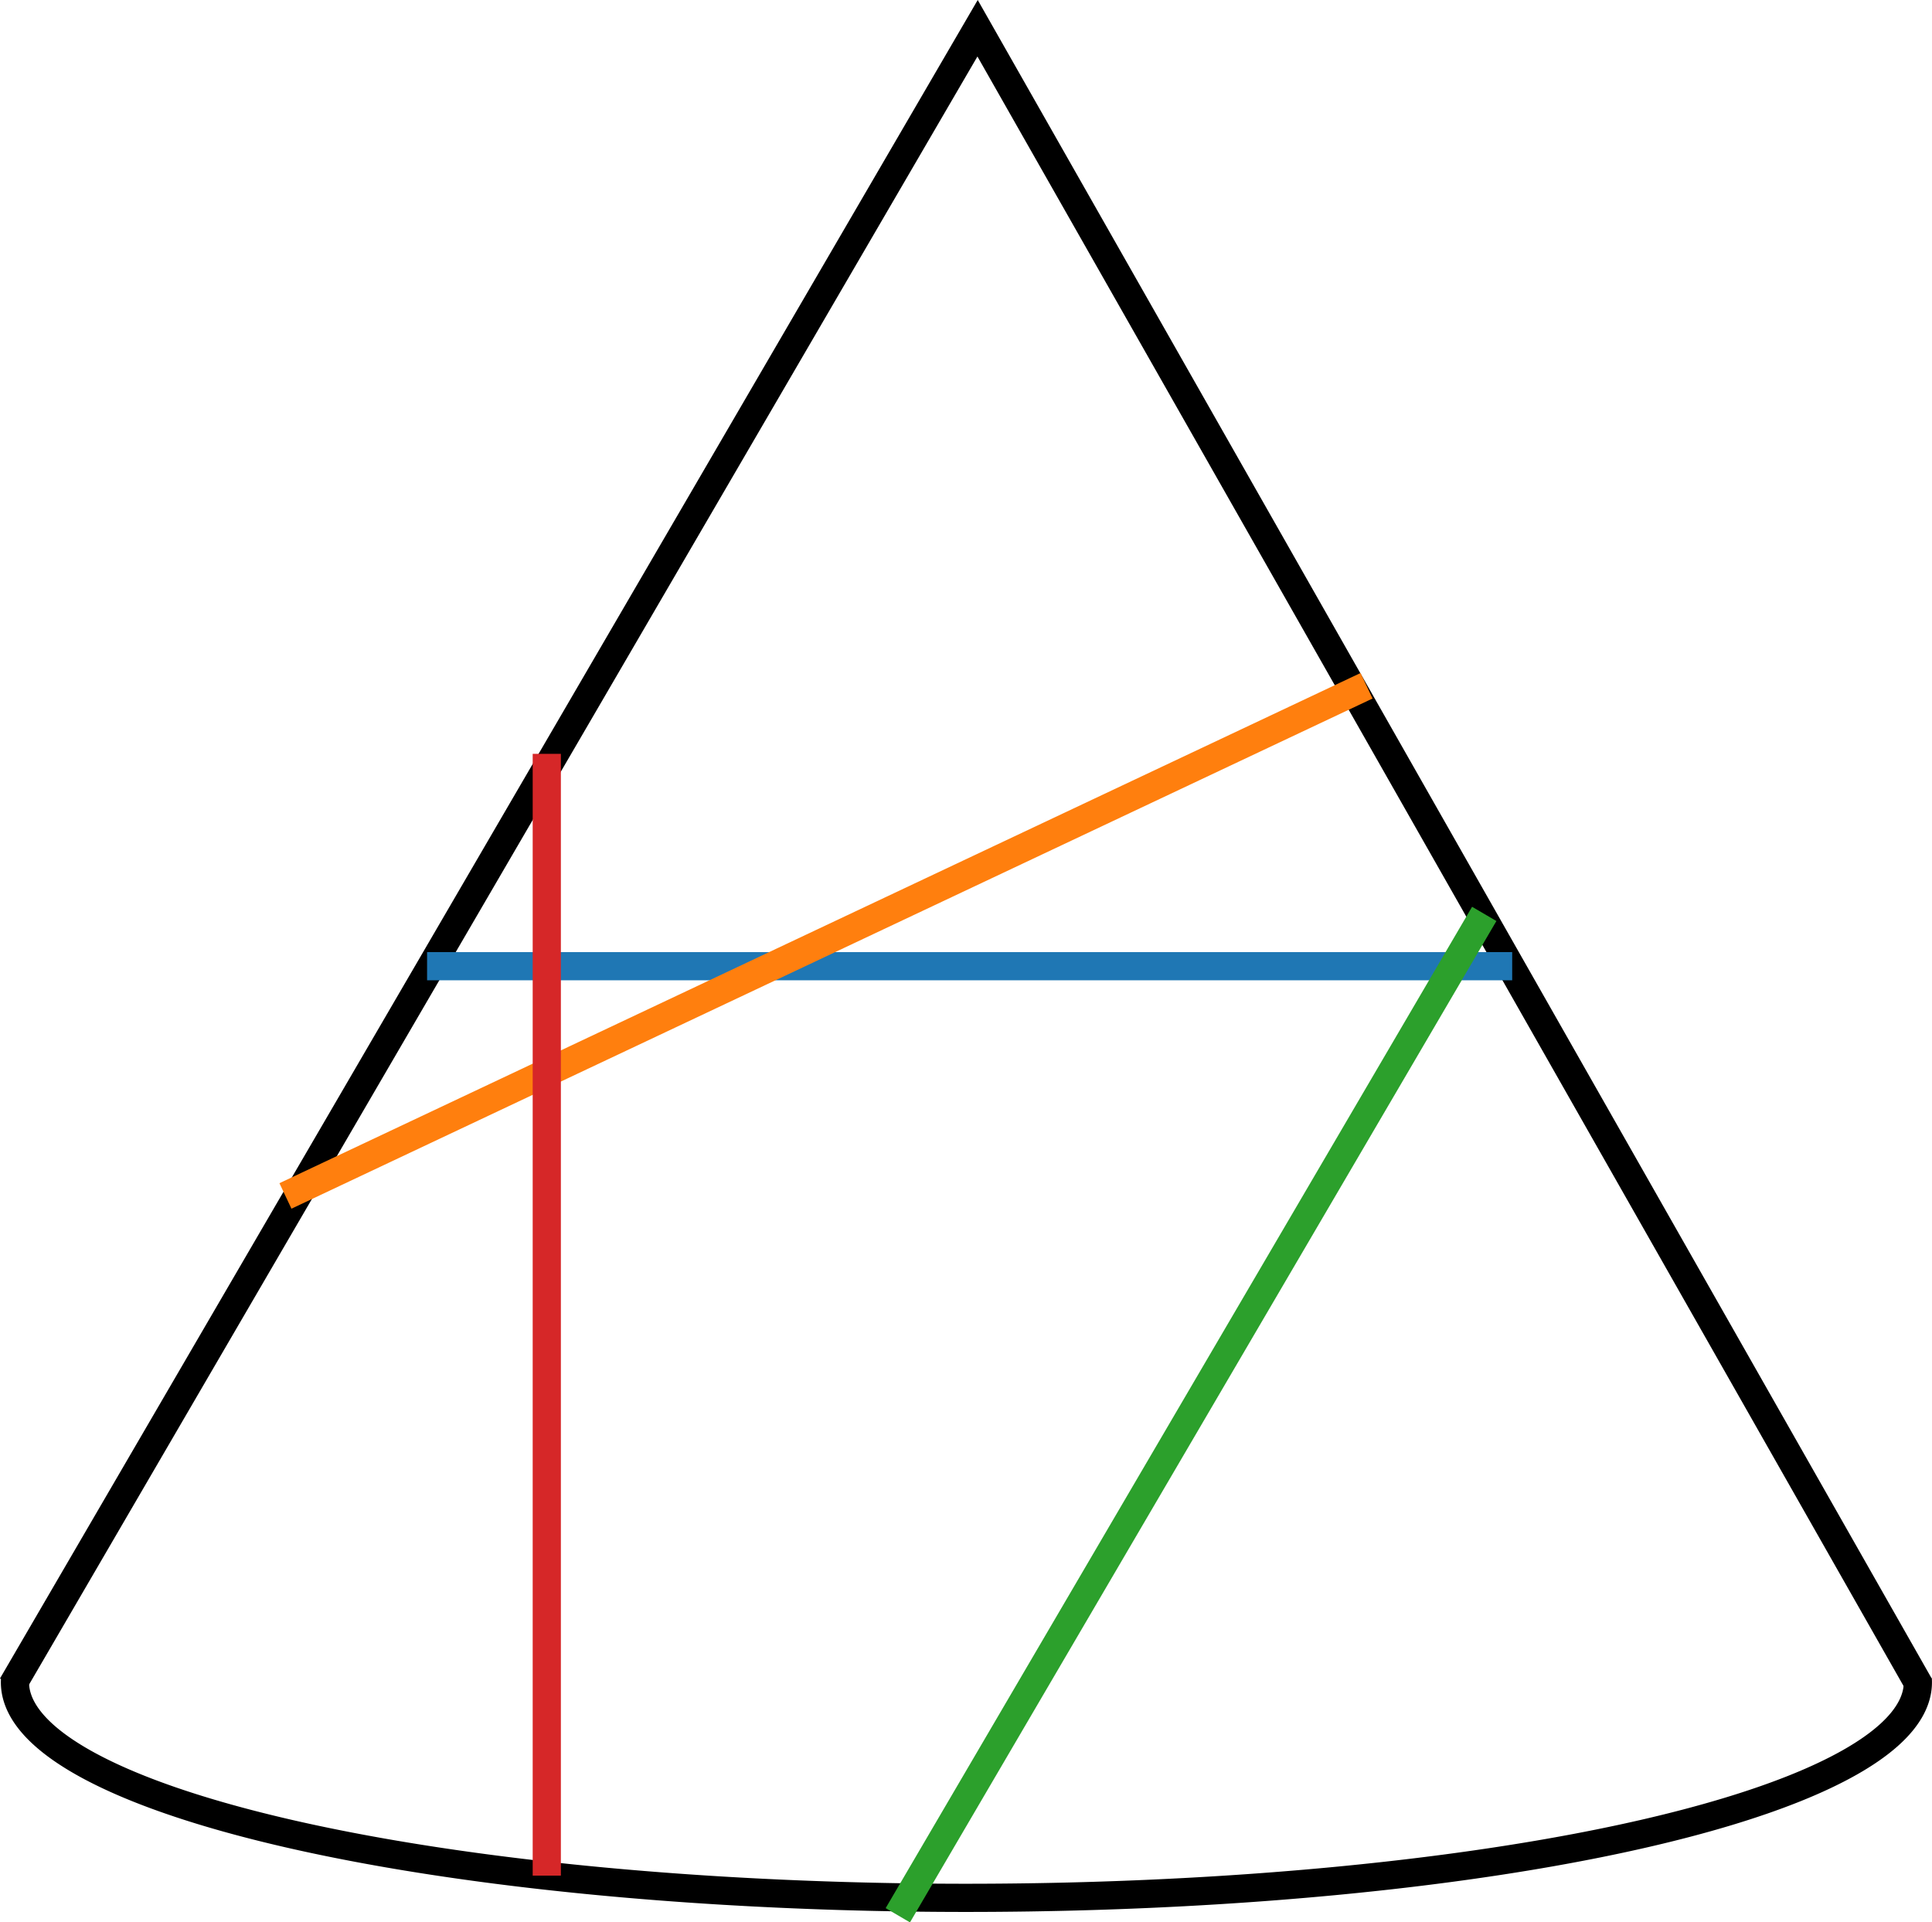 <?xml version="1.0" encoding="UTF-8" standalone="no"?>
<!-- Created with Inkscape (http://www.inkscape.org/) -->

<svg
   xmlns:dc="http://purl.org/dc/elements/1.1/"
   xmlns:cc="http://creativecommons.org/ns#"
   xmlns:rdf="http://www.w3.org/1999/02/22-rdf-syntax-ns#"
   xmlns:svg="http://www.w3.org/2000/svg"
   xmlns="http://www.w3.org/2000/svg"
   xmlns:sodipodi="http://sodipodi.sourceforge.net/DTD/sodipodi-0.dtd"
   xmlns:inkscape="http://www.inkscape.org/namespaces/inkscape"
   width="32.698mm"
   height="32.534mm"
   viewBox="0 0 32.698 32.534"
   version="1.1"
   id="svg8"
   inkscape:version="0.92.5 (2060ec1f9f, 2020-04-08)"
   sodipodi:docname="Conic_Sections.svg"
   inkscape:export-filename="/home/kennedy/Teaching/PY2106/Lecture_Notes/Lecture_02/Figures/Conic_Sections.png"
   inkscape:export-xdpi="150"
   inkscape:export-ydpi="150">
  <defs
     id="defs2">
    <marker
       inkscape:stockid="StopL"
       orient="auto"
       refY="0"
       refX="0"
       id="marker1174"
       style="overflow:visible"
       inkscape:isstock="true">
      <path
         id="path1172"
         d="M 0,5.65 V -5.65"
         style="fill:none;fill-opacity:0.75;fill-rule:evenodd;stroke:#7e7e7e;stroke-width:1pt;stroke-opacity:1"
         transform="scale(0.8)"
         inkscape:connector-curvature="0" />
    </marker>
    <marker
       inkscape:stockid="StopL"
       orient="auto"
       refY="0"
       refX="0"
       id="marker1170"
       style="overflow:visible"
       inkscape:isstock="true">
      <path
         id="path1168"
         d="M 0,5.65 V -5.65"
         style="fill:none;fill-opacity:0.75;fill-rule:evenodd;stroke:#7e7e7e;stroke-width:1pt;stroke-opacity:1"
         transform="scale(0.8)"
         inkscape:connector-curvature="0" />
    </marker>
    <marker
       inkscape:stockid="StopL"
       orient="auto"
       refY="0"
       refX="0"
       id="StopL"
       style="overflow:visible"
       inkscape:isstock="true">
      <path
         id="path1073"
         d="M 0,5.65 V -5.65"
         style="fill:none;fill-opacity:0.75;fill-rule:evenodd;stroke:#7e7e7e;stroke-width:1pt;stroke-opacity:1"
         transform="scale(0.8)"
         inkscape:connector-curvature="0" />
    </marker>
    <marker
       inkscape:stockid="Arrow1Mend"
       orient="auto"
       refY="0"
       refX="0"
       id="marker1195"
       style="overflow:visible"
       inkscape:isstock="true">
      <path
         id="path941"
         d="M 0,0 5,-5 -12.5,0 5,5 Z"
         style="fill:#000000;fill-opacity:1;fill-rule:evenodd;stroke:#000000;stroke-width:1pt;stroke-opacity:1"
         transform="matrix(-0.4,0,0,-0.4,-4,0)"
         inkscape:connector-curvature="0" />
    </marker>
    <marker
       inkscape:stockid="Arrow1Mend"
       orient="auto"
       refY="0"
       refX="0"
       id="marker1608"
       style="overflow:visible"
       inkscape:isstock="true">
      <path
         id="path1606"
         d="M 0,0 5,-5 -12.5,0 5,5 Z"
         style="fill:#000000;fill-opacity:1;fill-rule:evenodd;stroke:#000000;stroke-width:1pt;stroke-opacity:1"
         transform="matrix(-0.4,0,0,-0.4,-4,0)"
         inkscape:connector-curvature="0" />
    </marker>
    <marker
       inkscape:stockid="Arrow1Mend"
       orient="auto"
       refY="0"
       refX="0"
       id="marker1604"
       style="overflow:visible"
       inkscape:isstock="true">
      <path
         id="path1348"
         d="M 0,0 5,-5 -12.5,0 5,5 Z"
         style="fill:#000000;fill-opacity:1;fill-rule:evenodd;stroke:#000000;stroke-width:1pt;stroke-opacity:1"
         transform="matrix(-0.4,0,0,-0.4,-4,0)"
         inkscape:connector-curvature="0" />
    </marker>
    <marker
       inkscape:stockid="Arrow1Mstart"
       orient="auto"
       refY="0"
       refX="0"
       id="Arrow1Mstart"
       style="overflow:visible"
       inkscape:isstock="true">
      <path
         id="path1345"
         d="M 0,0 5,-5 -12.5,0 5,5 Z"
         style="fill:#000000;fill-opacity:1;fill-rule:evenodd;stroke:#000000;stroke-width:1pt;stroke-opacity:1"
         transform="matrix(0.4,0,0,0.4,4,0)"
         inkscape:connector-curvature="0" />
    </marker>
    <marker
       inkscape:stockid="Arrow1Mstart"
       orient="auto"
       refY="0"
       refX="0"
       id="marker6065"
       style="overflow:visible"
       inkscape:isstock="true">
      <path
         id="path6063"
         d="M 0,0 5,-5 -12.5,0 5,5 Z"
         style="fill:#000000;fill-opacity:1;fill-rule:evenodd;stroke:#000000;stroke-width:1pt;stroke-opacity:1"
         transform="matrix(0.4,0,0,0.4,4,0)"
         inkscape:connector-curvature="0" />
    </marker>
    <marker
       inkscape:isstock="true"
       style="overflow:visible"
       id="marker1487"
       refX="0"
       refY="0"
       orient="auto"
       inkscape:stockid="Arrow1Mend">
      <path
         transform="matrix(-0.4,0,0,-0.4,-4,0)"
         style="fill:#000000;fill-opacity:1;fill-rule:evenodd;stroke:#000000;stroke-width:1pt;stroke-opacity:1"
         d="M 0,0 5,-5 -12.5,0 5,5 Z"
         id="path1485"
         inkscape:connector-curvature="0" />
    </marker>
    <marker
       inkscape:stockid="Arrow1Mend"
       orient="auto"
       refY="0"
       refX="0"
       id="Arrow1Mend"
       style="overflow:visible"
       inkscape:isstock="true">
      <path
         id="path880"
         d="M 0,0 5,-5 -12.5,0 5,5 Z"
         style="fill:#000000;fill-opacity:1;fill-rule:evenodd;stroke:#000000;stroke-width:1pt;stroke-opacity:1"
         transform="matrix(-0.4,0,0,-0.4,-4,0)"
         inkscape:connector-curvature="0" />
    </marker>
    <marker
       inkscape:stockid="Arrow1Lend"
       orient="auto"
       refY="0"
       refX="0"
       id="Arrow1Lend"
       style="overflow:visible"
       inkscape:isstock="true">
      <path
         id="path874"
         d="M 0,0 5,-5 -12.5,0 5,5 Z"
         style="fill:#000000;fill-opacity:1;fill-rule:evenodd;stroke:#000000;stroke-width:1pt;stroke-opacity:1"
         transform="matrix(-0.8,0,0,-0.8,-10,0)"
         inkscape:connector-curvature="0" />
    </marker>
    <marker
       inkscape:stockid="Arrow1Mend"
       orient="auto"
       refY="0"
       refX="0"
       id="marker1195-3"
       style="overflow:visible"
       inkscape:isstock="true">
      <path
         inkscape:connector-curvature="0"
         id="path941-6"
         d="M 0,0 5,-5 -12.5,0 5,5 Z"
         style="fill:#000000;fill-opacity:1;fill-rule:evenodd;stroke:#000000;stroke-width:1pt;stroke-opacity:1"
         transform="matrix(-0.4,0,0,-0.4,-4,0)" />
    </marker>
  </defs>
  <sodipodi:namedview
     id="base"
     pagecolor="#ffffff"
     bordercolor="#666666"
     borderopacity="1.0"
     inkscape:pageopacity="0.0"
     inkscape:pageshadow="2"
     inkscape:zoom="0.98994949"
     inkscape:cx="161.80687"
     inkscape:cy="181.43924"
     inkscape:document-units="mm"
     inkscape:current-layer="layer1"
     showgrid="false"
     inkscape:window-width="1920"
     inkscape:window-height="1016"
     inkscape:window-x="1920"
     inkscape:window-y="27"
     inkscape:window-maximized="1"
     showguides="true"
     inkscape:guide-bbox="true"
     inkscape:snap-global="false" />
  <g
     inkscape:groupmode="layer"
     id="layer2"
     inkscape:label="Area_1"
     transform="translate(14.096,-8.839)" />
  <g
     inkscape:groupmode="layer"
     id="layer3"
     inkscape:label="Area_2"
     transform="translate(14.096,-8.839)" />
  <g
     inkscape:label="Layer 1"
     inkscape:groupmode="layer"
     id="layer1"
     transform="translate(-17.159,-254.293)">
    <path
       style="fill:none;stroke:#000000;stroke-width:0.477px;stroke-linecap:butt;stroke-linejoin:miter;stroke-opacity:1"
       d="m 17.365,282.819 16.339,-28.048 15.938,28.042"
       id="path894"
       inkscape:connector-curvature="0"
       sodipodi:nodetypes="ccc" />
    <path
       style="fill:none;fill-opacity:1;stroke:#000000;stroke-width:0.477;stroke-linejoin:miter;stroke-miterlimit:4;stroke-dasharray:none;stroke-dashoffset:0;stroke-opacity:1;paint-order:fill markers stroke"
       id="path896"
       sodipodi:type="arc"
       sodipodi:cx="33.515911"
       sodipodi:cy="282.76501"
       sodipodi:rx="16.10239"
       sodipodi:ry="3.6467667"
       sodipodi:start="6.2677707"
       sodipodi:end="3.1568034"
       d="m 49.616,282.709 a 16.102,3.647 0 0 1 -7.977,3.205 16.102,3.647 0 0 1 -16.245,3.8e-4 16.102,3.647 0 0 1 -7.98,-3.204"
       sodipodi:open="true" />
    <path
       style="fill:none;stroke:#1f77b4;stroke-width:0.477px;stroke-linecap:butt;stroke-linejoin:miter;stroke-opacity:1"
       d="M 24.387,270.645 H 42.752"
       id="path900"
       inkscape:connector-curvature="0"
       sodipodi:nodetypes="cc" />
    <path
       style="fill:none;stroke:#ff7f0e;stroke-width:0.477px;stroke-linecap:butt;stroke-linejoin:miter;stroke-opacity:1"
       d="M 21.99,274.533 40.287,265.899"
       id="path900-3"
       inkscape:connector-curvature="0"
       sodipodi:nodetypes="cc" />
    <path
       style="fill:none;stroke:#2ca02c;stroke-width:0.477px;stroke-linecap:butt;stroke-linejoin:miter;stroke-opacity:1"
       d="m 32.354,286.707 9.925,-16.947"
       id="path900-3-7"
       inkscape:connector-curvature="0"
       sodipodi:nodetypes="cc" />
    <path
       style="fill:none;stroke:#d62728;stroke-width:0.477px;stroke-linecap:butt;stroke-linejoin:miter;stroke-opacity:1"
       d="m 26.413,286.036 2e-6,-18.985"
       id="path900-3-7-5"
       inkscape:connector-curvature="0"
       sodipodi:nodetypes="cc" />
  </g>
</svg>

